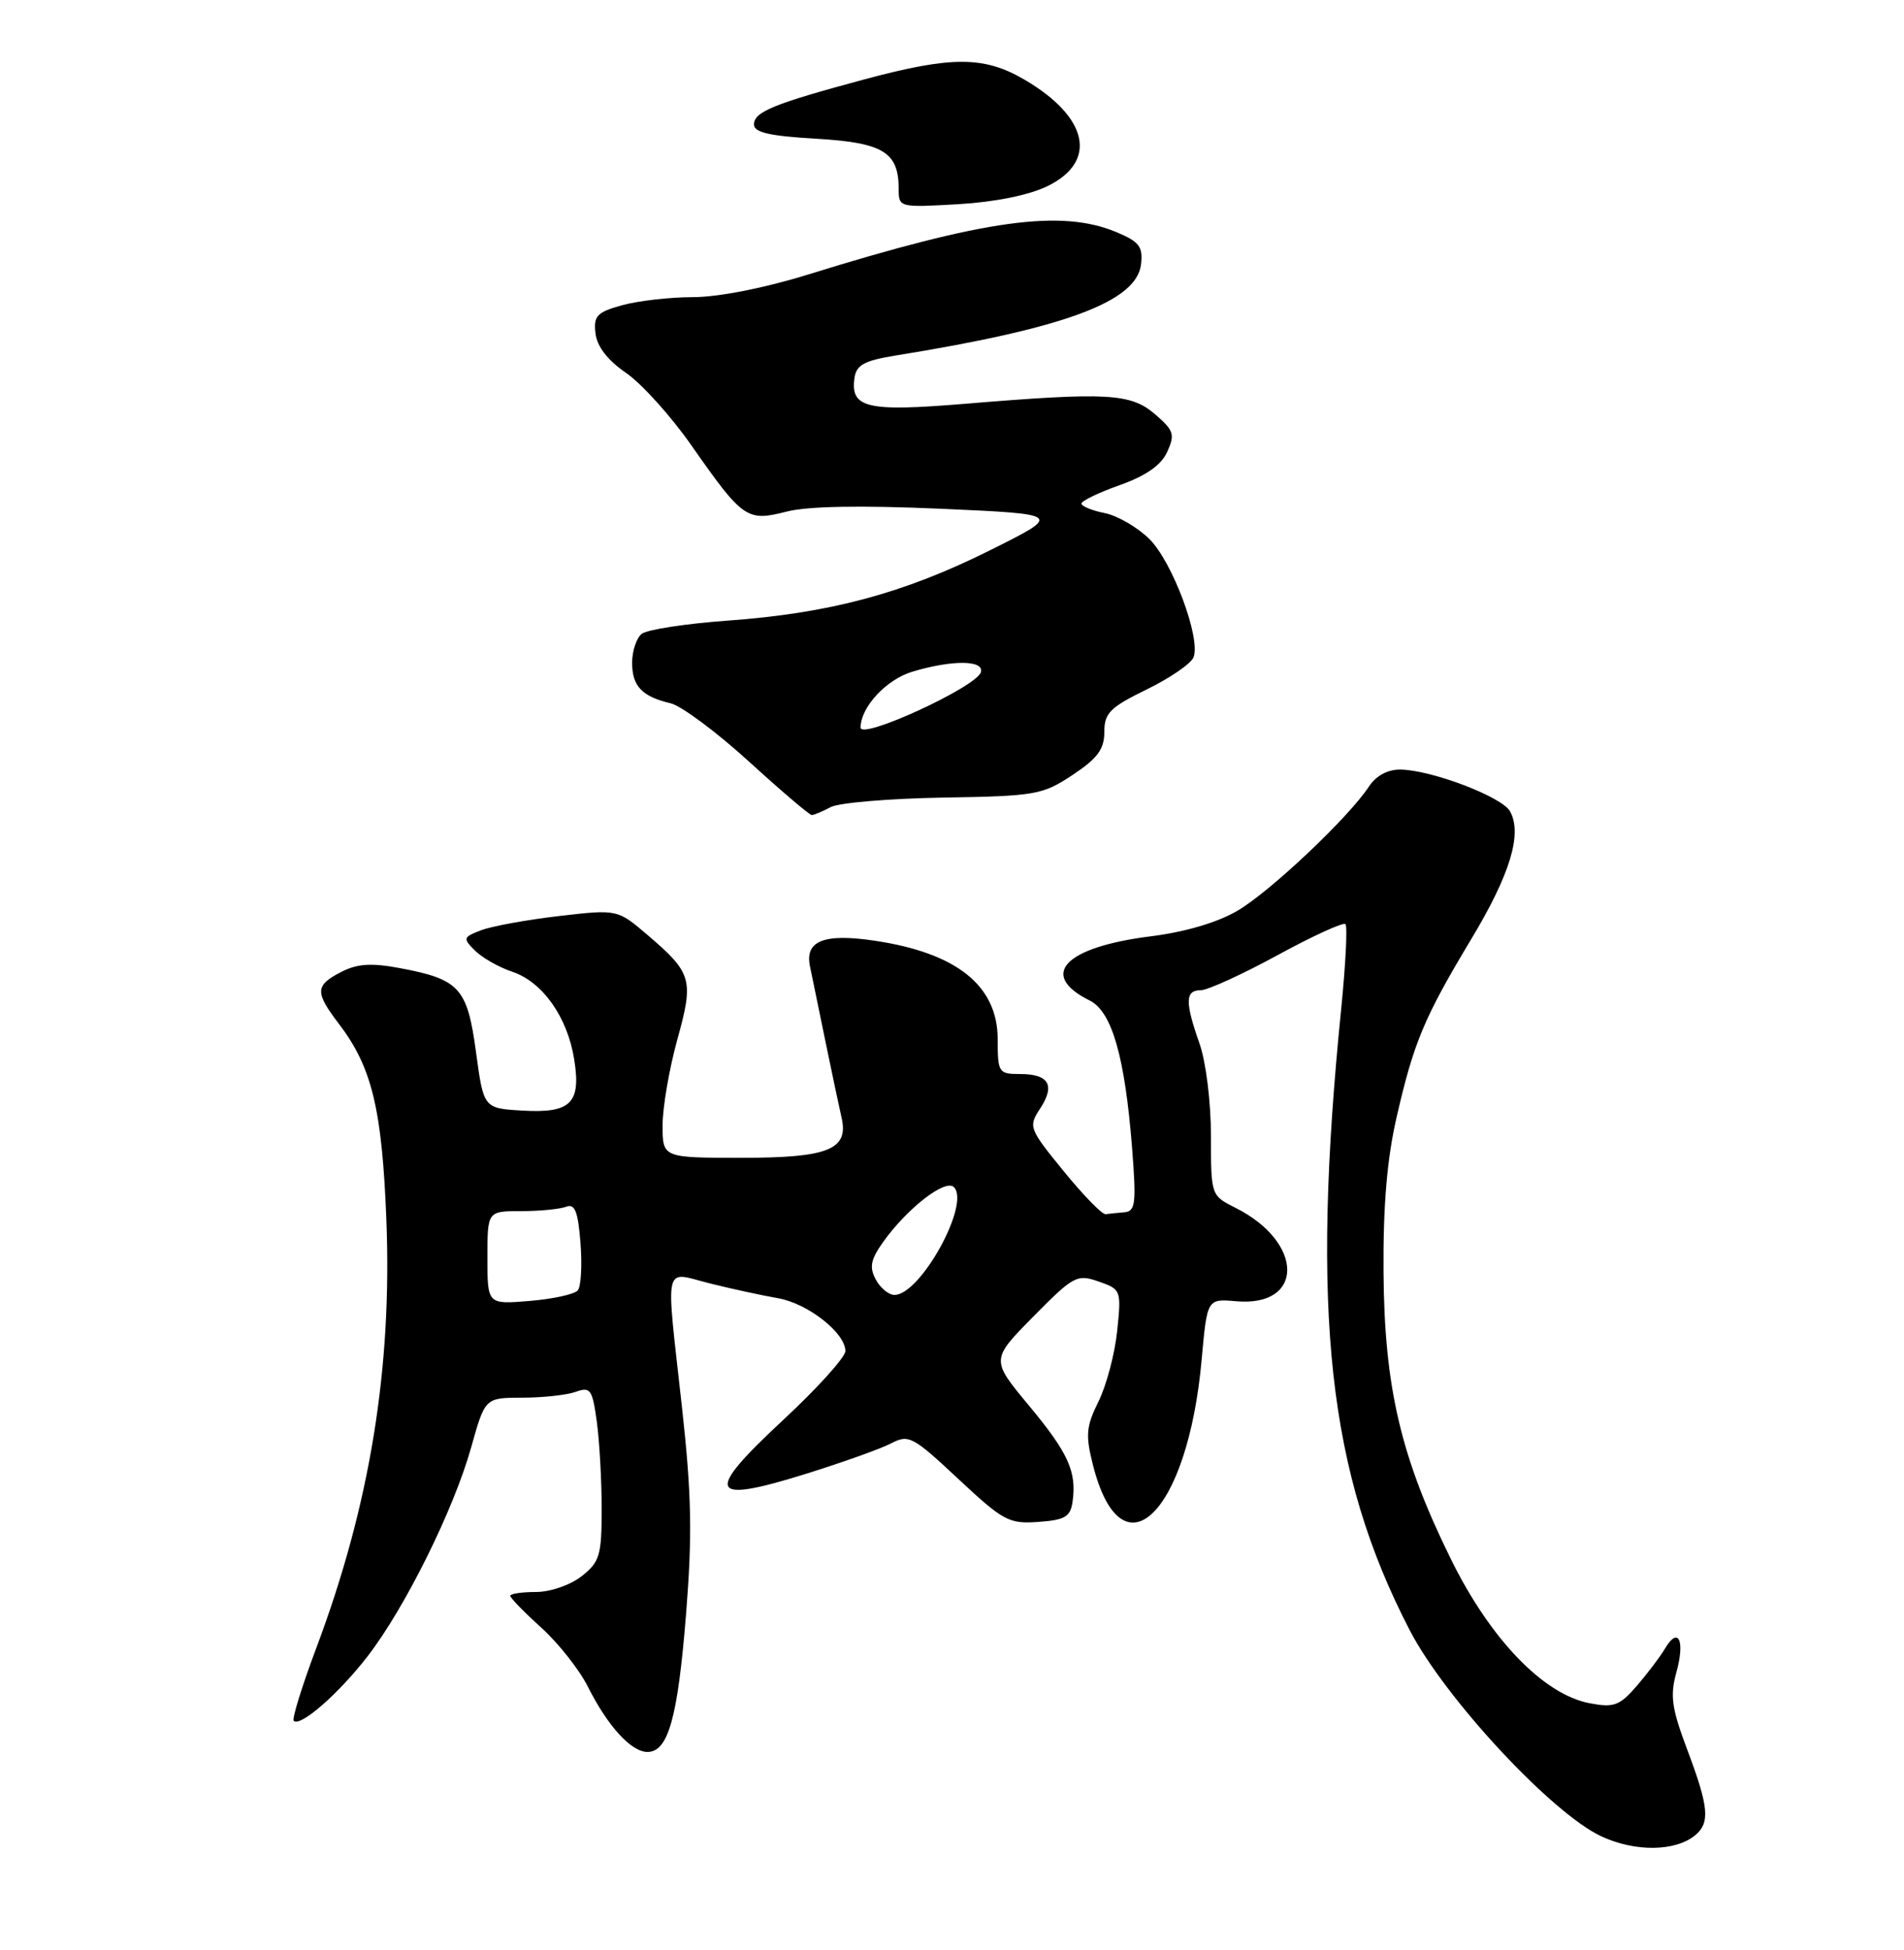 <?xml version="1.0" encoding="UTF-8" standalone="no"?>
<!DOCTYPE svg PUBLIC "-//W3C//DTD SVG 1.1//EN" "http://www.w3.org/Graphics/SVG/1.1/DTD/svg11.dtd" >
<svg xmlns="http://www.w3.org/2000/svg" xmlns:xlink="http://www.w3.org/1999/xlink" version="1.1" viewBox="0 0 250 256">
 <g >
 <path fill="currentColor"
d=" M 222.59 240.93 C 224.56 239.29 224.37 237.21 221.55 229.73 C 219.49 224.26 219.26 222.63 220.12 219.52 C 221.27 215.36 220.37 213.48 218.63 216.41 C 218.01 217.47 216.34 219.67 214.93 221.31 C 212.66 223.93 211.92 224.21 208.75 223.61 C 202.68 222.47 195.68 215.21 190.49 204.65 C 183.92 191.31 181.77 182.15 181.66 167.00 C 181.60 158.26 182.12 152.14 183.38 146.66 C 185.63 136.83 187.01 133.55 193.16 123.32 C 198.29 114.80 199.91 109.46 198.27 106.51 C 197.20 104.60 187.95 101.08 183.87 101.03 C 182.21 101.01 180.68 101.84 179.75 103.25 C 177.11 107.29 166.78 117.05 162.49 119.56 C 159.87 121.10 155.60 122.36 151.11 122.92 C 139.77 124.34 136.30 127.98 143.08 131.35 C 146.00 132.80 147.70 138.72 148.65 150.75 C 149.21 157.97 149.09 159.02 147.65 159.15 C 146.74 159.23 145.63 159.34 145.17 159.40 C 144.72 159.46 142.23 156.91 139.65 153.74 C 135.10 148.16 135.01 147.91 136.57 145.54 C 138.58 142.47 137.73 141.00 133.94 141.00 C 131.12 141.00 131.00 140.82 131.00 136.45 C 131.00 129.41 125.63 125.10 114.85 123.50 C 108.20 122.50 105.66 123.51 106.35 126.85 C 106.65 128.31 107.59 132.88 108.44 137.00 C 109.29 141.12 110.21 145.48 110.49 146.68 C 111.48 150.91 108.80 152.00 97.43 152.00 C 87.00 152.00 87.00 152.00 87.00 147.73 C 87.00 145.38 87.87 140.34 88.92 136.52 C 91.12 128.61 90.88 127.76 85.05 122.77 C 81.07 119.37 81.07 119.37 73.40 120.26 C 69.18 120.75 64.59 121.59 63.19 122.12 C 60.80 123.03 60.75 123.18 62.36 124.79 C 63.30 125.73 65.51 126.99 67.28 127.58 C 71.24 128.91 74.51 133.53 75.39 139.06 C 76.32 144.83 74.96 146.17 68.59 145.80 C 63.50 145.50 63.50 145.50 62.50 138.12 C 61.36 129.68 60.34 128.56 52.47 127.09 C 48.72 126.39 46.90 126.52 44.78 127.61 C 41.37 129.38 41.33 130.25 44.48 134.39 C 48.83 140.08 50.16 145.57 50.73 160.11 C 51.50 179.62 48.56 197.63 41.55 216.30 C 39.66 221.33 38.32 225.65 38.57 225.91 C 39.43 226.76 44.48 222.35 48.29 217.41 C 53.22 211.01 59.57 198.19 61.87 190.00 C 63.69 183.50 63.69 183.50 68.59 183.49 C 71.29 183.49 74.45 183.14 75.61 182.72 C 77.52 182.03 77.78 182.40 78.36 186.62 C 78.71 189.18 79.00 194.33 79.00 198.07 C 79.00 204.21 78.75 205.05 76.37 206.93 C 74.89 208.09 72.26 209.00 70.37 209.00 C 68.51 209.00 67.00 209.23 67.00 209.50 C 67.00 209.78 68.83 211.66 71.07 213.68 C 73.31 215.71 76.06 219.19 77.19 221.43 C 79.78 226.60 82.88 230.00 85.01 230.00 C 87.74 230.00 88.99 225.53 90.08 211.92 C 90.91 201.56 90.81 196.26 89.56 184.89 C 87.39 165.24 87.01 166.94 93.25 168.50 C 96.14 169.22 100.13 170.08 102.13 170.43 C 106.03 171.09 111.00 174.98 111.00 177.37 C 111.00 178.17 107.32 182.25 102.82 186.43 C 92.43 196.08 92.99 197.48 105.69 193.53 C 110.53 192.02 115.62 190.21 116.98 189.50 C 119.32 188.28 119.83 188.55 125.82 194.15 C 131.74 199.68 132.48 200.08 136.34 199.80 C 139.84 199.55 140.55 199.13 140.83 197.15 C 141.39 193.21 140.28 190.75 135.08 184.50 C 130.10 178.50 130.10 178.50 135.67 172.85 C 140.96 167.49 141.41 167.25 144.25 168.24 C 147.20 169.26 147.24 169.38 146.69 174.72 C 146.38 177.72 145.28 181.88 144.24 183.98 C 142.61 187.28 142.51 188.40 143.51 192.34 C 147.28 207.21 155.96 198.80 157.78 178.50 C 158.50 170.50 158.50 170.50 162.30 170.83 C 171.28 171.62 171.25 163.11 162.25 158.58 C 159.00 156.95 159.00 156.95 159.00 149.10 C 159.00 144.68 158.34 139.39 157.50 137.00 C 155.58 131.55 155.61 130.00 157.65 130.00 C 158.56 130.00 163.09 127.93 167.72 125.41 C 172.36 122.88 176.38 121.04 176.66 121.32 C 176.94 121.60 176.69 126.52 176.12 132.26 C 172.08 172.35 174.38 193.33 185.09 214.00 C 189.74 222.98 203.75 238.05 210.26 241.08 C 214.70 243.15 219.99 243.08 222.59 240.93 Z  M 109.07 105.96 C 110.13 105.39 116.78 104.83 123.83 104.71 C 135.98 104.51 136.87 104.36 140.83 101.74 C 144.11 99.56 145.00 98.36 145.00 96.10 C 145.00 93.61 145.74 92.87 150.57 90.51 C 153.64 89.01 156.41 87.11 156.72 86.28 C 157.68 83.79 153.96 73.81 150.95 70.80 C 149.40 69.25 146.75 67.70 145.06 67.36 C 143.38 67.03 142.00 66.46 142.00 66.11 C 142.00 65.76 144.27 64.66 147.05 63.68 C 150.49 62.45 152.47 61.07 153.26 59.32 C 154.30 57.04 154.13 56.51 151.66 54.38 C 148.45 51.63 145.40 51.46 126.60 53.02 C 113.79 54.08 111.63 53.56 112.20 49.59 C 112.44 47.92 113.51 47.34 117.50 46.69 C 139.82 43.10 149.25 39.60 149.82 34.70 C 150.09 32.38 149.59 31.73 146.60 30.48 C 139.34 27.44 129.36 28.82 106.04 36.06 C 100.40 37.81 94.34 39.00 91.04 39.01 C 87.99 39.01 83.79 39.49 81.69 40.07 C 78.37 40.99 77.92 41.47 78.19 43.77 C 78.39 45.50 79.79 47.30 82.21 48.96 C 84.24 50.36 88.12 54.65 90.81 58.51 C 97.54 68.12 98.07 68.50 103.26 67.17 C 106.05 66.45 112.96 66.33 123.50 66.79 C 139.50 67.50 139.50 67.50 130.00 72.24 C 118.61 77.92 108.93 80.51 95.50 81.48 C 90.00 81.88 84.94 82.66 84.25 83.22 C 83.56 83.79 83.00 85.48 83.00 87.00 C 83.00 90.08 84.28 91.44 88.06 92.33 C 89.47 92.67 94.09 96.11 98.33 99.97 C 102.57 103.84 106.29 107.00 106.59 107.00 C 106.89 107.00 108.00 106.53 109.07 105.96 Z  M 137.55 24.43 C 144.17 21.20 142.91 15.37 134.52 10.46 C 129.21 7.35 124.97 7.34 113.50 10.42 C 101.57 13.63 99.00 14.68 99.00 16.35 C 99.00 17.39 101.07 17.86 107.15 18.21 C 115.97 18.73 118.00 19.96 118.00 24.82 C 118.00 27.23 118.08 27.25 125.80 26.81 C 130.66 26.52 135.09 25.63 137.55 24.43 Z  M 64.00 165.12 C 64.00 159.00 64.00 159.00 68.42 159.00 C 70.85 159.00 73.50 158.74 74.32 158.43 C 75.48 157.98 75.89 159.00 76.22 163.18 C 76.45 166.11 76.29 168.91 75.86 169.41 C 75.42 169.92 72.58 170.54 69.54 170.79 C 64.00 171.25 64.00 171.25 64.00 165.12 Z  M 114.99 167.97 C 114.12 166.36 114.32 165.36 115.96 163.05 C 119.13 158.61 124.13 154.73 125.25 155.85 C 127.45 158.05 120.85 170.00 117.45 170.00 C 116.69 170.00 115.58 169.09 114.99 167.97 Z  M 113.00 95.52 C 113.00 92.84 116.36 89.21 119.80 88.18 C 125.02 86.61 129.27 86.65 128.79 88.25 C 128.22 90.18 113.00 97.18 113.00 95.52 Z "/>
</g>
</svg>